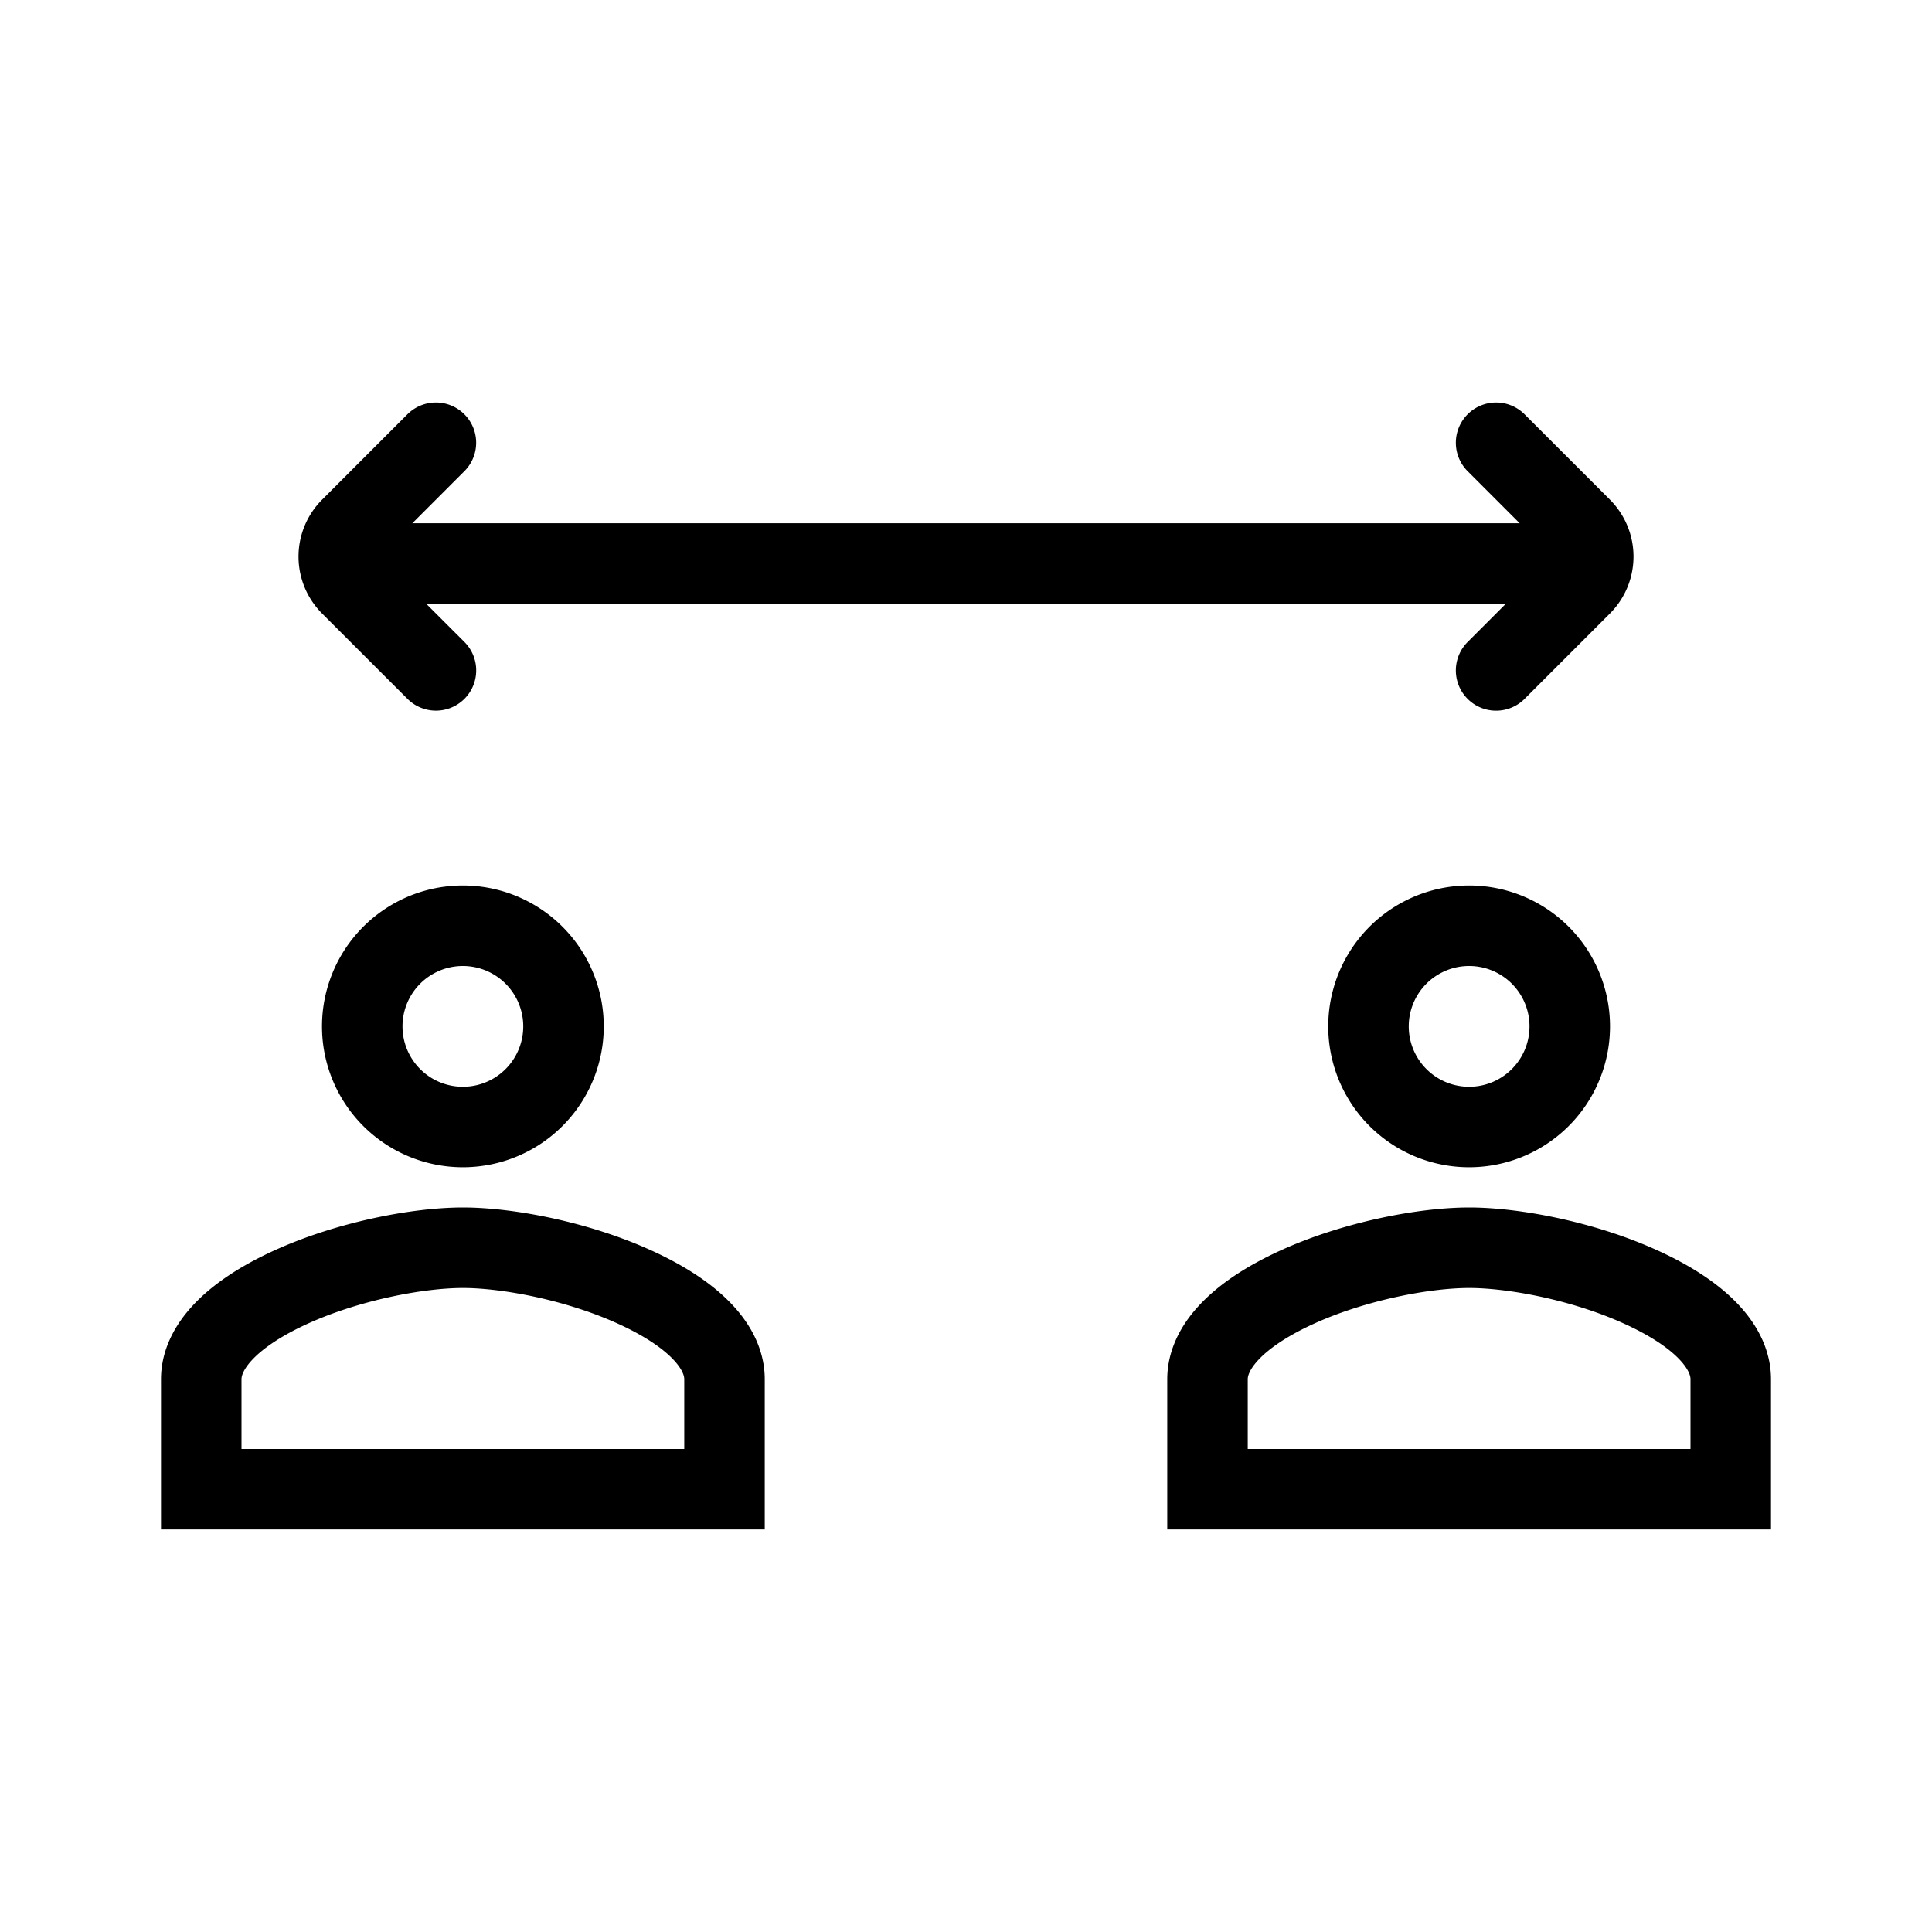 <svg xmlns="http://www.w3.org/2000/svg" xmlns:xlink="http://www.w3.org/1999/xlink" aria-hidden="true" role="img" class="iconify iconify--healthicons" width="1em" height="1em" preserveAspectRatio="xMidYMid meet" viewBox="0 0 48 48"><g fill="none" stroke="currentColor" stroke-width="2"><path d="M8 14h32"></path><path stroke-linecap="round" d="m10.83 11l-2.12 2.121a1 1 0 0 0 0 1.415l2.121 2.12m26.339.001l2.121-2.122a1 1 0 0 0 0-1.414L37.17 11"></path><path d="M14 25.5a2.499 2.499 0 1 1-5 0a2.499 2.499 0 1 1 5 0Zm-9 8.767c0-.773.709-1.596 2.226-2.288C8.658 31.327 10.392 31 11.5 31s2.842.326 4.274.98C17.29 32.67 18 33.493 18 34.266V37H5v-2.733ZM39 25.5a2.499 2.499 0 1 1-5 0a2.499 2.499 0 1 1 5 0Zm-9 8.767c0-.773.709-1.596 2.226-2.288C33.658 31.327 35.392 31 36.5 31s2.842.326 4.274.98C42.29 32.67 43 33.493 43 34.266V37H30v-2.733Z"></path></g></svg>